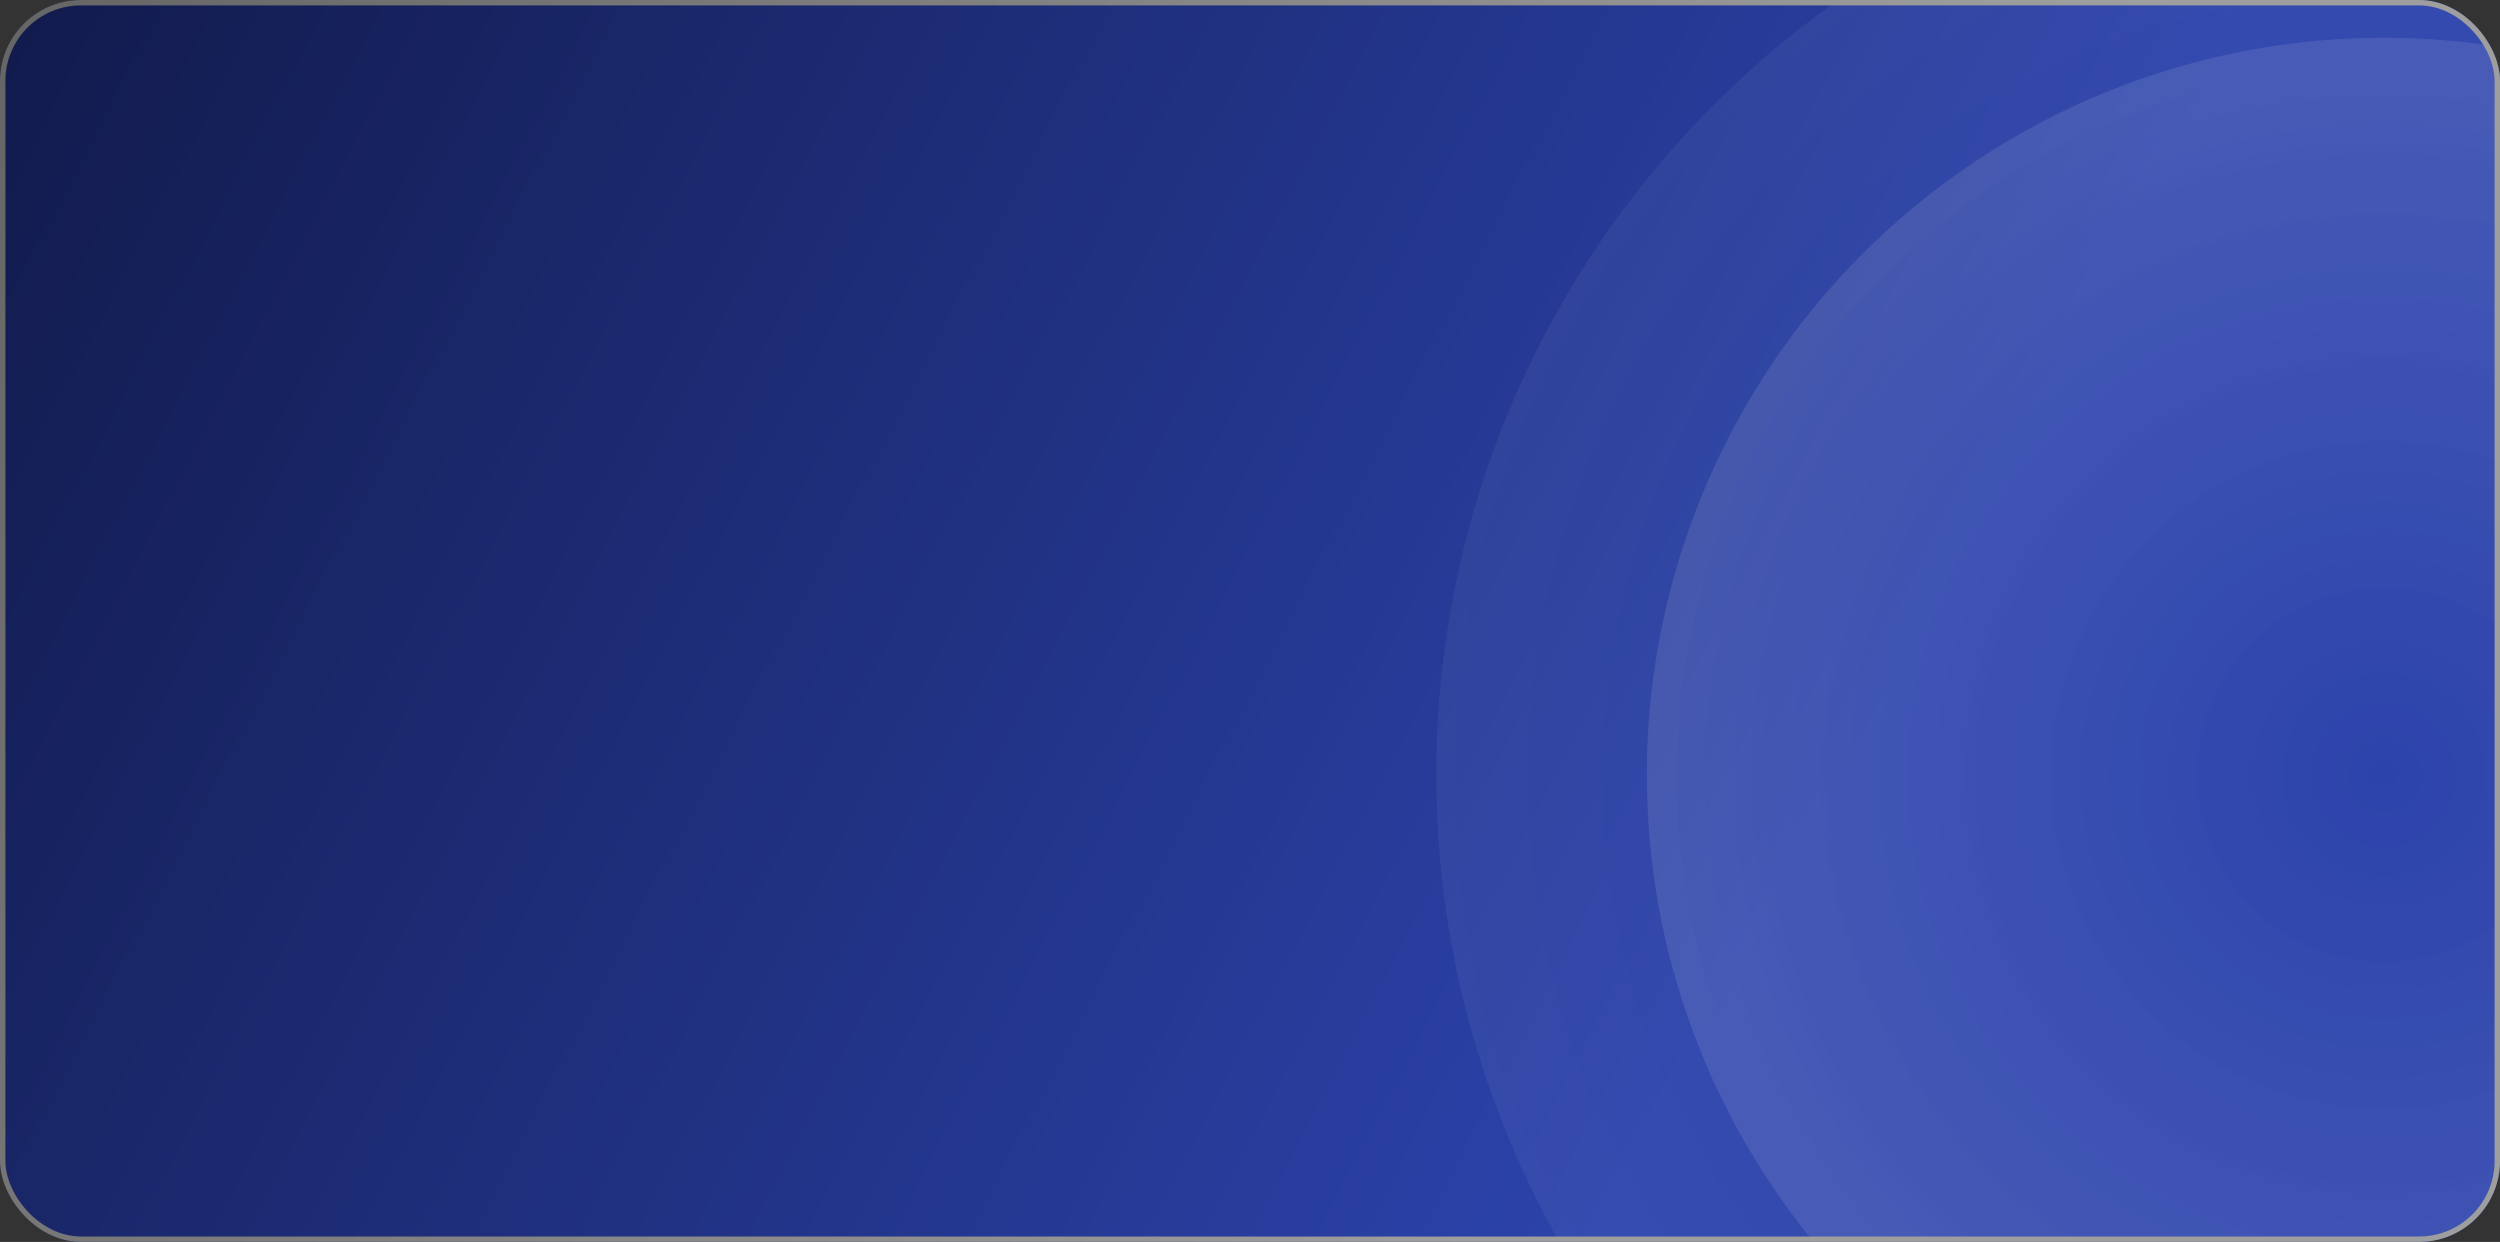 <svg width="463" height="230" viewBox="0 0 463 230" fill="none" xmlns="http://www.w3.org/2000/svg">
<rect x="0" y="0" width="463" height="230" fill="#333333" stroke="none"/>
<g clip-path="url(#clip0_10309_10659)">
<rect width="463" height="230" rx="15" fill="url(#paint0_linear_10309_10659)"/>
<circle opacity="0.1" cx="441.499" cy="143.5" r="136.5" fill="url(#paint1_radial_10309_10659)"/>
<circle opacity="0.05" cx="441.5" cy="143.5" r="175.5" fill="url(#paint2_radial_10309_10659)"/>
</g>
<rect x="0.5" y="0.5" width="462" height="229" rx="14.5" stroke="url(#paint3_linear_10309_10659)"/>
<defs>
<linearGradient id="paint0_linear_10309_10659" x1="307.69" y1="211.616" x2="-237.18" y2="-71.964" gradientUnits="userSpaceOnUse">
<stop stop-color="#2C43AC"/>
<stop offset="1" stop-color="#00000D"/>
</linearGradient>
<radialGradient id="paint1_radial_10309_10659" cx="0" cy="0" r="1" gradientUnits="userSpaceOnUse" gradientTransform="translate(441.499 143.5) rotate(90) scale(136.5)">
<stop stop-color="white" stop-opacity="0"/>
<stop offset="1" stop-color="white"/>
</radialGradient>
<radialGradient id="paint2_radial_10309_10659" cx="0" cy="0" r="1" gradientUnits="userSpaceOnUse" gradientTransform="translate(441.5 143.5) rotate(90) scale(175.5)">
<stop stop-color="white" stop-opacity="0"/>
<stop offset="1" stop-color="white"/>
</radialGradient>
<linearGradient id="paint3_linear_10309_10659" x1="264.06" y1="246.429" x2="-42.122" y2="96.335" gradientUnits="userSpaceOnUse">
<stop stop-color="#9E9E9E"/>
<stop offset="1" stop-color="#666666"/>
</linearGradient>
<clipPath id="clip0_10309_10659">
<rect width="463" height="230" rx="15" fill="white"/>
</clipPath>
</defs>
</svg>

